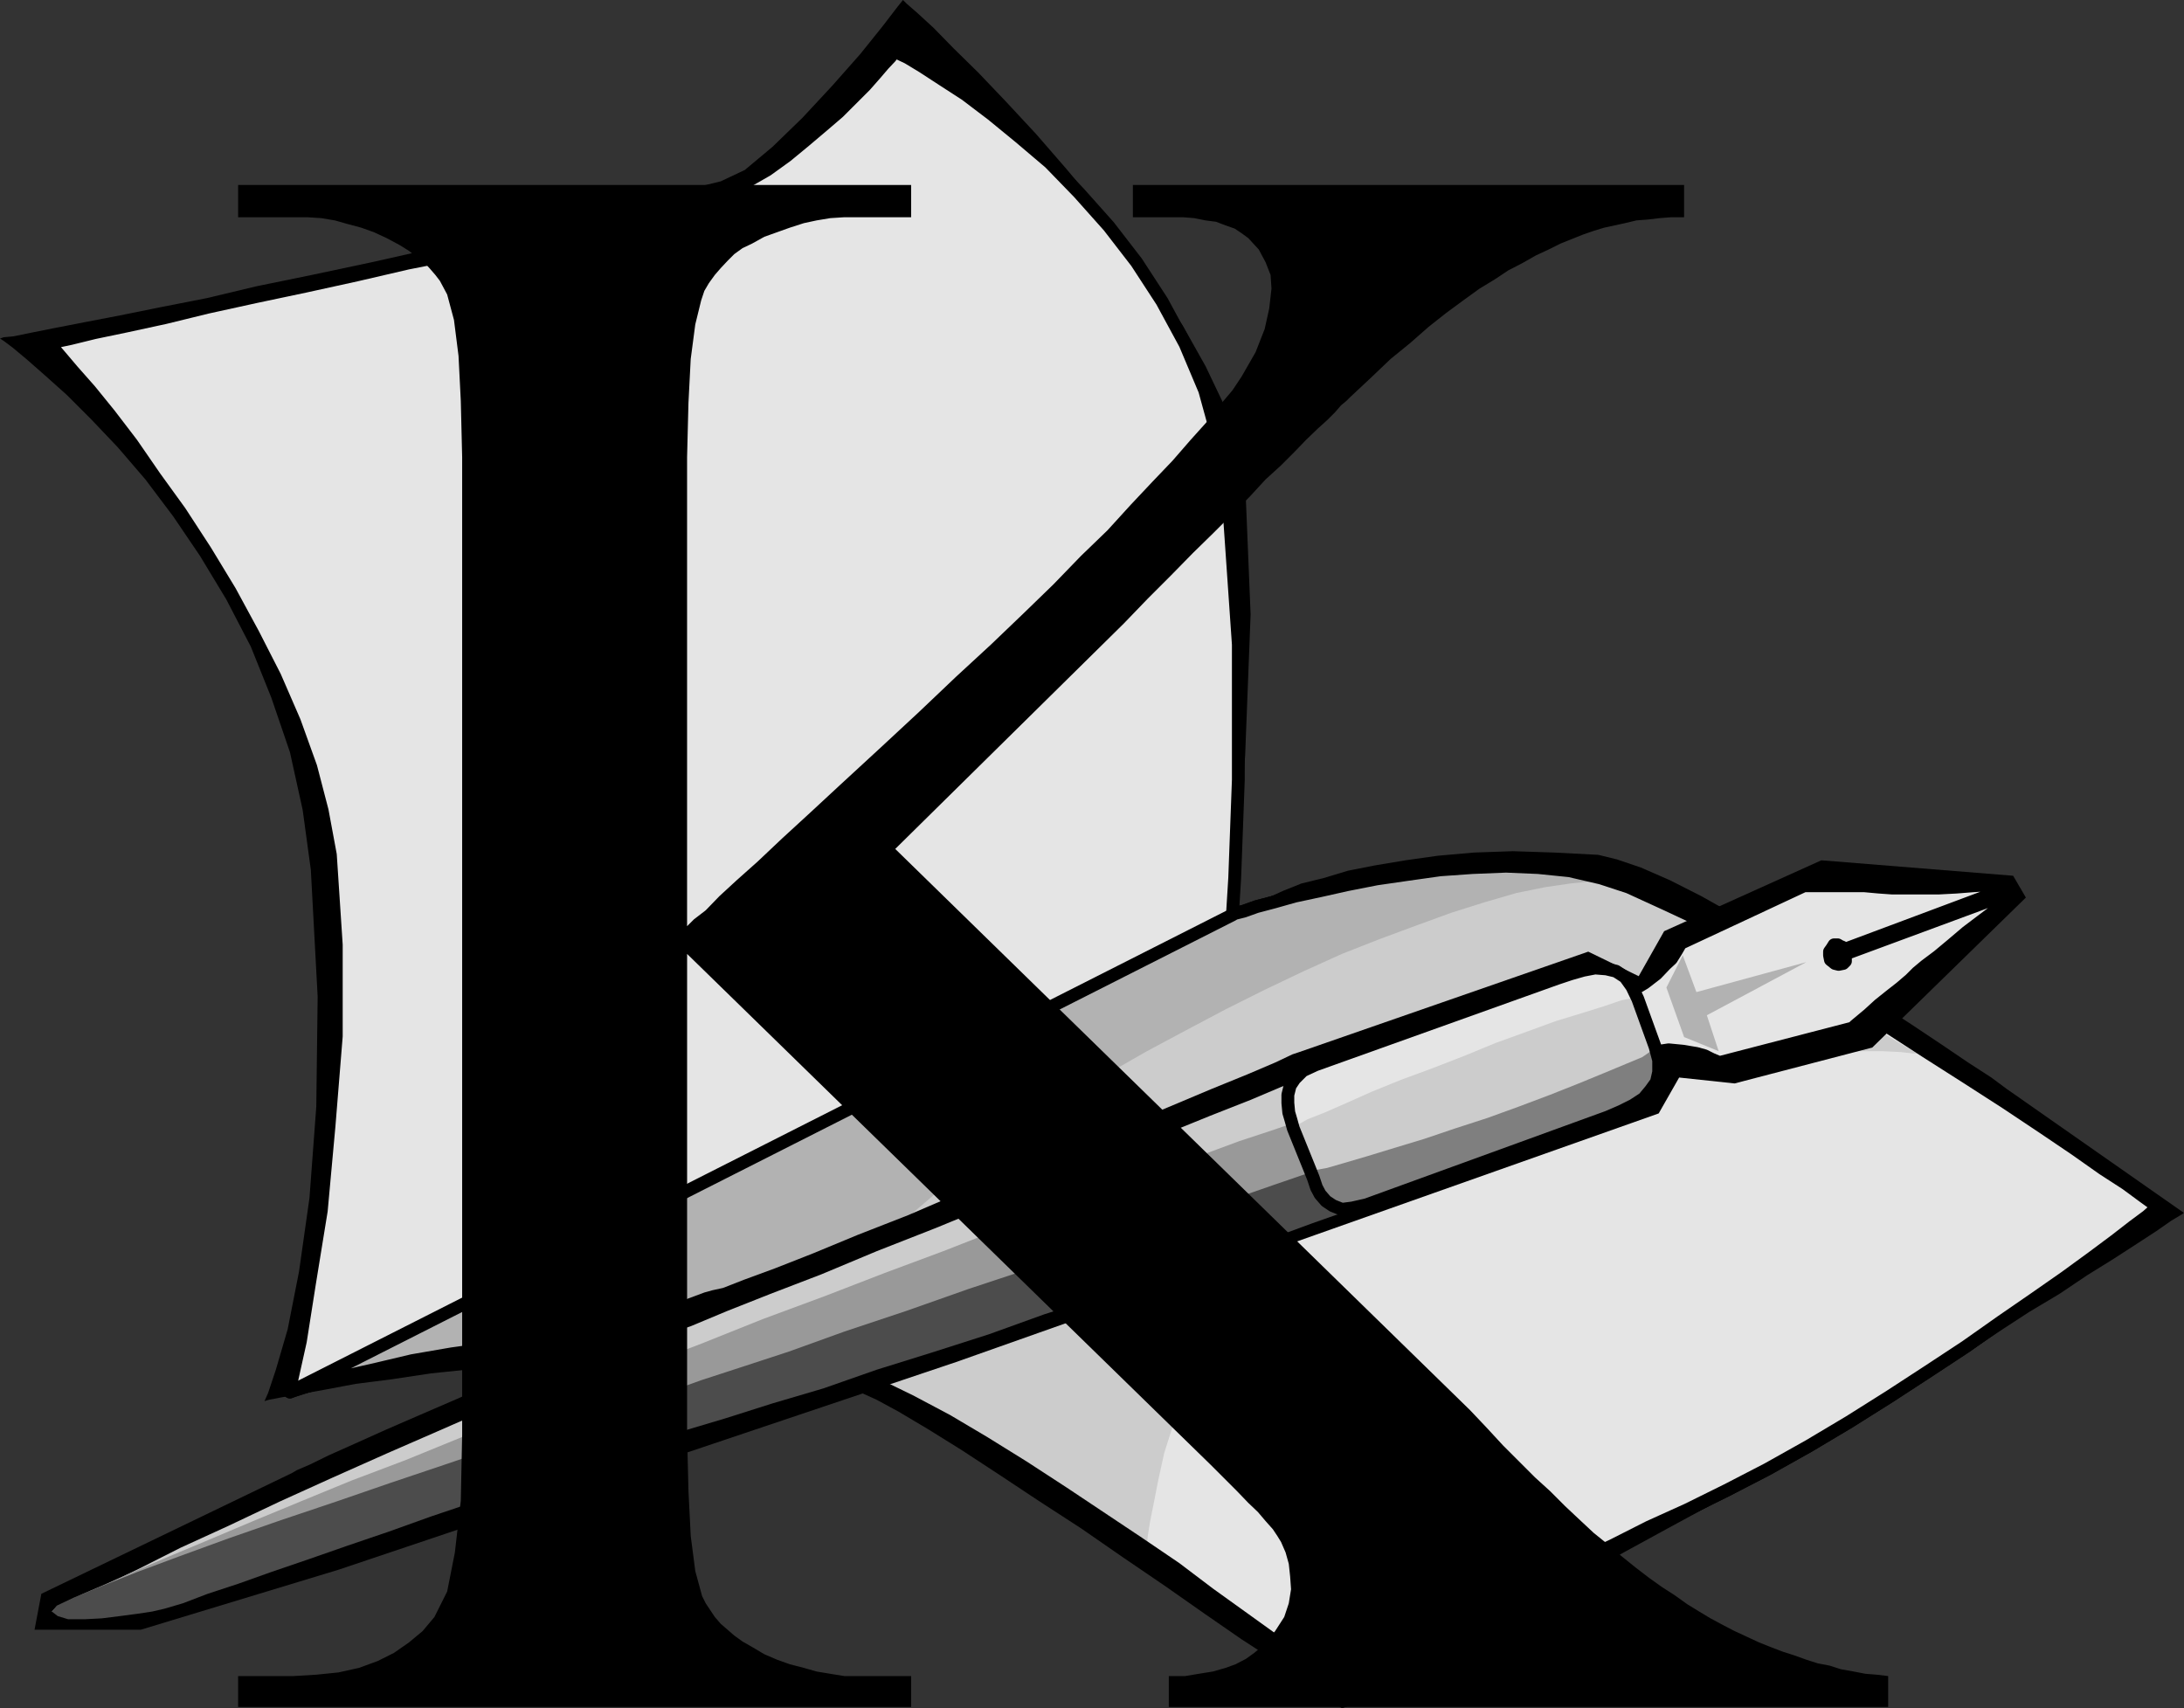 <?xml version="1.0" encoding="UTF-8" standalone="no"?>
<svg
   xmlns:ooo="http://xml.openoffice.org/svg/export"
   xmlns:dc="http://purl.org/dc/elements/1.1/"
   xmlns:cc="http://creativecommons.org/ns#"
   xmlns:rdf="http://www.w3.org/1999/02/22-rdf-syntax-ns#"
   xmlns:svg="http://www.w3.org/2000/svg"
   xmlns="http://www.w3.org/2000/svg"
   xmlns:sodipodi="http://sodipodi.sourceforge.net/DTD/sodipodi-0.dtd"
   xmlns:inkscape="http://www.inkscape.org/namespaces/inkscape"
   version="1.2"
   width="48.06mm"
   height="37.59mm"
   viewBox="0 0 4806 3759"
   preserveAspectRatio="xMidYMid"
   xml:space="preserve"
   id="svg115"
   sodipodi:docname="k.svg"
   style="fill-rule:evenodd;stroke-width:28.222;stroke-linejoin:round"
   inkscape:version="0.92.5 (2060ec1f9f, 2020-04-08)"><rect x="0" y="0" width="4806" height="3759" fill="#333333" stroke="none"/><sodipodi:namedview
   pagecolor="#ffffff"
   bordercolor="#666666"
   borderopacity="1"
   objecttolerance="10"
   gridtolerance="10"
   guidetolerance="10"
   inkscape:pageopacity="0"
   inkscape:pageshadow="2"
   inkscape:window-width="664"
   inkscape:window-height="487"
   id="namedview117"
   showgrid="false"
   inkscape:zoom="0.2102413"
   inkscape:cx="90.822048"
   inkscape:cy="71.017321"
   inkscape:window-x="0"
   inkscape:window-y="0"
   inkscape:window-maximized="0"
   inkscape:current-layer="svg115" />
 <defs
   class="ClipPathGroup"
   id="defs8">
  <clipPath
   id="presentation_clip_path"
   clipPathUnits="userSpaceOnUse">
   <rect
   x="0"
   y="0"
   width="21000"
   height="29700"
   id="rect2" />
  </clipPath>
  <clipPath
   id="presentation_clip_path_shrink"
   clipPathUnits="userSpaceOnUse">
   <rect
   x="21"
   y="29"
   width="20958"
   height="29641"
   id="rect5" />
  </clipPath>
 </defs>
 <defs
   class="TextShapeIndex"
   id="defs12">
  <g
   ooo:slide="id1"
   ooo:id-list="id3"
   id="g10" />
 </defs>
 <defs
   class="EmbeddedBulletChars"
   id="defs44">
  <g
   id="bullet-char-template-57356"
   transform="matrix(4.8828125e-4,0,0,-4.8828125e-4,0,0)">
   <path
   d="M 580,1141 1163,571 580,0 -4,571 Z"
   id="path14"
   inkscape:connector-curvature="0" />
  </g>
  <g
   id="bullet-char-template-57354"
   transform="matrix(4.8828125e-4,0,0,-4.8828125e-4,0,0)">
   <path
   d="M 8,1128 H 1137 V 0 H 8 Z"
   id="path17"
   inkscape:connector-curvature="0" />
  </g>
  <g
   id="bullet-char-template-10146"
   transform="matrix(4.8828125e-4,0,0,-4.8828125e-4,0,0)">
   <path
   d="M 174,0 602,739 174,1481 1456,739 Z M 1358,739 309,1346 659,739 Z"
   id="path20"
   inkscape:connector-curvature="0" />
  </g>
  <g
   id="bullet-char-template-10132"
   transform="matrix(4.8828125e-4,0,0,-4.8828125e-4,0,0)">
   <path
   d="M 2015,739 1276,0 H 717 l 543,543 H 174 v 393 h 1086 l -543,545 h 557 z"
   id="path23"
   inkscape:connector-curvature="0" />
  </g>
  <g
   id="bullet-char-template-10007"
   transform="matrix(4.8828125e-4,0,0,-4.8828125e-4,0,0)">
   <path
   d="m 0,-2 c -7,16 -16,29 -25,39 l 381,530 c -94,256 -141,385 -141,387 0,25 13,38 40,38 9,0 21,-2 34,-5 21,4 42,12 65,25 l 27,-13 111,-251 280,301 64,-25 24,25 c 21,-10 41,-24 62,-43 C 886,937 835,863 770,784 769,783 710,716 594,584 L 774,223 c 0,-27 -21,-55 -63,-84 l 16,-20 C 717,90 699,76 672,76 641,76 570,178 457,381 L 164,-76 c -22,-34 -53,-51 -92,-51 -42,0 -63,17 -64,51 -7,9 -10,24 -10,44 0,9 1,19 2,30 z"
   id="path26"
   inkscape:connector-curvature="0" />
  </g>
  <g
   id="bullet-char-template-10004"
   transform="matrix(4.8828125e-4,0,0,-4.8828125e-4,0,0)">
   <path
   d="M 285,-33 C 182,-33 111,30 74,156 52,228 41,333 41,471 c 0,78 14,145 41,201 34,71 87,106 158,106 53,0 88,-31 106,-94 l 23,-176 c 8,-64 28,-97 59,-98 l 735,706 c 11,11 33,17 66,17 42,0 63,-15 63,-46 V 965 c 0,-36 -10,-64 -30,-84 L 442,47 C 390,-6 338,-33 285,-33 Z"
   id="path29"
   inkscape:connector-curvature="0" />
  </g>
  <g
   id="bullet-char-template-9679"
   transform="matrix(4.8828125e-4,0,0,-4.8828125e-4,0,0)">
   <path
   d="M 813,0 C 632,0 489,54 383,161 276,268 223,411 223,592 c 0,181 53,324 160,431 106,107 249,161 430,161 179,0 323,-54 432,-161 108,-107 162,-251 162,-431 0,-180 -54,-324 -162,-431 C 1136,54 992,0 813,0 Z"
   id="path32"
   inkscape:connector-curvature="0" />
  </g>
  <g
   id="bullet-char-template-8226"
   transform="matrix(4.8828125e-4,0,0,-4.8828125e-4,0,0)">
   <path
   d="m 346,457 c -73,0 -137,26 -191,78 -54,51 -81,114 -81,188 0,73 27,136 81,188 54,52 118,78 191,78 73,0 134,-26 185,-79 51,-51 77,-114 77,-187 0,-75 -25,-137 -76,-188 -50,-52 -112,-78 -186,-78 z"
   id="path35"
   inkscape:connector-curvature="0" />
  </g>
  <g
   id="bullet-char-template-8211"
   transform="matrix(4.8828125e-4,0,0,-4.8828125e-4,0,0)">
   <path
   d="M -4,459 H 1135 V 606 H -4 Z"
   id="path38"
   inkscape:connector-curvature="0" />
  </g>
  <g
   id="bullet-char-template-61548"
   transform="matrix(4.8828125e-4,0,0,-4.8828125e-4,0,0)">
   <path
   d="m 173,740 c 0,163 58,303 173,419 116,115 255,173 419,173 163,0 302,-58 418,-173 116,-116 174,-256 174,-419 0,-163 -58,-303 -174,-418 C 1067,206 928,148 765,148 601,148 462,206 346,322 231,437 173,577 173,740 Z"
   id="path41"
   inkscape:connector-curvature="0" />
  </g>
 </defs>
 <g
   id="g49"
   transform="translate(-8097,-12970)">
  <g
   id="id2"
   class="Master_Slide">
   <g
   id="bg-id2"
   class="Background" />
   <g
   id="bo-id2"
   class="BackgroundObjects" />
  </g>
 </g>
 <g
   class="SlideGroup"
   id="g113"
   transform="translate(-8097,-12970)">
  <g
   id="g111">
   <g
   id="container-id1">
    <g
   id="id1"
   class="Slide"
   clip-path="url(#presentation_clip_path)">
     <g
   class="Page"
   id="g107">
      <g
   class="Graphic"
   id="g105">
       <g
   id="id3">
        <rect
   class="BoundingBox"
   x="8097"
   y="12970"
   width="4806"
   height="3759"
   id="rect51"
   style="fill:none;stroke:none" />
        <defs
   id="defs56">
         <clipPath
   id="clip_path_1"
   clipPathUnits="userSpaceOnUse">
          <path
   d="m 8097,12970 h 4805 v 3758 H 8097 Z"
   id="path53"
   inkscape:connector-curvature="0" />
         </clipPath>
        </defs>
        <g
   clip-path="url(#clip_path_1)"
   id="g102">
         <path
   d="m 10084,12970 -12,15 -33,43 -49,61 -61,69 -66,71 -66,64 -61,51 -53,25 -168,41 -160,38 -155,35 -147,33 -138,31 -132,28 -122,25 -109,26 -102,20 -89,18 -78,15 -67,13 -50,10 -39,8 -22,2 -8,3 8,5 20,15 30,25 41,36 48,43 54,54 58,61 61,71 61,81 59,87 58,96 54,104 45,112 41,120 28,127 18,132 15,279 -3,242 -15,201 -23,162 -25,127 -26,89 -17,51 -8,18 10,-3 26,-5 40,-7 56,-10 69,-13 79,-10 86,-13 97,-10 101,-8 104,-5 110,-2 112,2 109,8 109,12 104,21 102,25 33,15 48,26 64,38 74,46 81,53 89,59 94,61 91,63 94,64 87,61 81,56 74,48 61,43 46,33 30,20 10,8 13,-5 30,-20 51,-28 66,-36 79,-43 89,-48 94,-54 99,-53 99,-56 97,-53 94,-51 86,-49 74,-40 64,-36 45,-25 26,-16 23,-12 35,-23 43,-28 54,-33 58,-36 61,-40 66,-44 66,-43 67,-40 61,-41 58,-36 51,-33 43,-28 33,-23 20,-12 8,-5 -356,-249 -7,-5 -26,-18 -35,-26 -51,-33 -59,-40 -66,-44 -74,-48 -76,-48 -81,-51 -79,-48 -79,-46 -73,-41 -69,-35 -64,-28 -53,-18 -41,-10 -96,-5 -92,-3 -86,3 -79,7 -71,10 -66,11 -61,12 -53,16 -49,12 -40,16 -33,15 -28,10 -23,13 -15,7 -11,5 -2,3 10,-102 18,-249 12,-310 -12,-292 -15,-81 -31,-87 -41,-86 -50,-89 -59,-89 -63,-89 -67,-87 -68,-81 -66,-76 -66,-71 -61,-64 -54,-53 -45,-46 -36,-33 -23,-20 z"
   id="path58"
   inkscape:connector-curvature="0"
   style="fill:#000000;stroke:none" />
         <path
   d="m 10067,13082 7,5 21,10 33,20 43,28 51,33 58,44 61,50 66,56 64,66 66,74 61,79 56,86 51,94 43,102 30,109 21,117 23,333 v 298 l -8,216 -5,81 5,-3 20,-5 28,-10 38,-10 46,-13 56,-12 58,-13 66,-13 69,-10 71,-10 71,-5 74,-3 71,3 69,7 69,16 61,20 83,38 92,43 91,51 97,53 99,56 97,59 94,61 91,58 87,56 81,54 71,48 61,43 51,33 38,28 25,18 8,5 -8,5 -17,15 -31,23 -40,31 -51,38 -59,43 -66,46 -74,51 -78,55 -82,54 -86,56 -89,56 -89,53 -91,51 -89,46 -87,43 -84,38 -81,41 -76,35 -71,38 -67,36 -63,33 -56,30 -53,31 -46,25 -41,26 -35,20 -31,18 -23,13 -18,12 -10,5 -2,3 -8,-5 -20,-18 -33,-25 -46,-33 -53,-41 -64,-46 -71,-51 -74,-56 -81,-55 -84,-56 -84,-56 -86,-56 -87,-54 -81,-48 -81,-43 -74,-36 -102,-38 -104,-30 -107,-18 -109,-13 -109,-2 -107,2 -104,5 -99,13 -94,13 -87,15 -76,18 -66,15 -53,13 -41,12 -25,8 -8,3 5,-31 18,-81 20,-127 26,-160 17,-186 16,-198 v -201 l -13,-198 -18,-97 -25,-96 -36,-100 -43,-99 -48,-94 -51,-94 -54,-89 -56,-86 -55,-76 -51,-74 -49,-64 -43,-53 -38,-43 -28,-33 -18,-21 -5,-7 13,-3 33,-7 53,-13 72,-15 83,-18 94,-23 105,-23 109,-23 114,-25 112,-26 112,-22 107,-21 99,-20 89,-18 76,-13 61,-10 51,-10 51,-18 51,-20 45,-25 49,-28 43,-31 40,-33 39,-33 35,-30 31,-31 28,-28 22,-25 18,-21 16,-17 7,-11 z"
   id="path60"
   inkscape:connector-curvature="0"
   style="fill:#ffffff;stroke:none" />
         <path
   d="m 10067,13082 7,5 21,10 33,20 43,28 51,33 58,44 61,50 66,56 64,66 66,74 61,79 56,86 51,94 43,102 30,109 21,117 23,333 v 298 l -8,216 -5,81 5,-3 20,-5 28,-10 38,-10 46,-13 56,-12 58,-13 66,-13 69,-10 71,-10 71,-5 74,-3 71,3 69,7 69,16 61,20 83,38 92,43 91,51 97,53 99,56 97,59 94,61 91,58 87,56 81,54 71,48 61,43 51,33 38,28 25,18 8,5 -8,5 -17,15 -31,23 -40,31 -51,38 -59,43 -66,46 -74,51 -78,55 -82,54 -86,56 -89,56 -89,53 -91,51 -89,46 -87,43 -84,38 -81,41 -76,35 -71,38 -67,36 -63,33 -56,30 -53,31 -46,25 -41,26 -35,20 -31,18 -23,13 -18,12 -10,5 -2,3 -8,-5 -20,-18 -33,-25 -46,-33 -53,-41 -64,-46 -71,-51 -74,-56 -81,-55 -84,-56 -84,-56 -86,-56 -87,-54 -81,-48 -81,-43 -74,-36 -102,-38 -104,-30 -107,-18 -109,-13 -109,-2 -107,2 -104,5 -99,13 -94,13 -87,15 -76,18 -66,15 -53,13 -41,12 -25,8 -8,3 5,-31 18,-81 20,-127 26,-160 17,-186 16,-198 v -201 l -13,-198 -18,-97 -25,-96 -36,-100 -43,-99 -48,-94 -51,-94 -54,-89 -56,-86 -55,-76 -51,-74 -49,-64 -43,-53 -38,-43 -28,-33 -18,-21 -5,-7 13,-3 33,-7 53,-13 72,-15 83,-18 94,-23 105,-23 109,-23 114,-25 112,-26 112,-22 107,-21 99,-20 89,-18 76,-13 61,-10 51,-10 51,-18 51,-20 45,-25 49,-28 43,-31 40,-33 39,-33 35,-30 31,-31 28,-28 22,-25 18,-21 16,-17 7,-11 z"
   id="path62"
   inkscape:connector-curvature="0"
   style="fill:#e5e5e5;stroke:none" />
         <path
   d="m 10067,13082 v 0 l 7,5 21,10 33,20 43,28 51,33 58,44 61,50 66,56 64,66 66,74 61,79 56,86 51,94 43,102 30,109 21,117 v 0 l 23,333 v 298 l -8,216 -5,81 v 0 l 5,-3 20,-5 28,-10 38,-10 46,-13 56,-12 58,-13 66,-13 69,-10 71,-10 71,-5 74,-3 71,3 69,7 69,16 61,20 v 0 l 83,38 92,43 91,51 97,53 99,56 97,59 94,61 91,58 87,56 81,54 71,48 61,43 51,33 38,28 25,18 8,5 v 0 l -8,5 -17,15 -31,23 -40,31 -51,38 -59,43 -66,46 -74,51 -78,55 -82,54 -86,56 -89,56 -89,53 -91,51 -89,46 -87,43 v 0 l -84,38 -81,41 -76,35 -71,38 -67,36 -63,33 -56,30 -53,31 -46,25 -41,26 -35,20 -31,18 -23,13 -18,12 -10,5 -2,3 v 0 l -8,-5 -20,-18 -33,-25 -46,-33 -53,-41 -64,-46 -71,-51 -74,-56 -81,-55 -84,-56 -84,-56 -86,-56 -87,-54 -81,-48 -81,-43 -74,-36 v 0 l -102,-38 -104,-30 -107,-18 -109,-13 -109,-2 -107,2 -104,5 -99,13 -94,13 -87,15 -76,18 -66,15 -53,13 -41,12 -25,8 -8,3 v 0 l 5,-31 18,-81 20,-127 26,-160 17,-186 16,-198 v -201 l -13,-198 v 0 l -18,-97 -25,-96 -36,-100 -43,-99 -48,-94 -51,-94 -54,-89 -56,-86 -55,-76 -51,-74 -49,-64 -43,-53 -38,-43 -28,-33 -18,-21 -5,-7 v 0 l 13,-3 33,-7 53,-13 72,-15 83,-18 94,-23 105,-23 109,-23 114,-25 112,-26 112,-22 107,-21 99,-20 89,-18 76,-13 61,-10 v 0 l 51,-10 51,-18 51,-20 45,-25 49,-28 43,-31 40,-33 39,-33 35,-30 31,-31 28,-28 22,-25 18,-21 16,-17 7,-11 z"
   id="path64"
   inkscape:connector-curvature="0"
   style="fill:none;stroke:#000000" />
         <path
   d="m 10809,14983 5,-3 20,-5 28,-10 38,-10 46,-13 56,-12 58,-13 66,-13 69,-10 71,-10 71,-5 74,-3 71,3 69,7 69,16 61,20 83,38 92,43 91,51 97,53 99,56 97,59 94,61 91,58 87,56 81,54 71,48 61,43 51,33 38,28 25,18 8,5 -8,5 -17,15 -31,23 -40,31 -51,38 -59,43 -66,46 -74,51 -78,55 -82,54 -86,56 -89,56 -89,53 -91,51 -89,46 -87,43 -84,38 -81,41 -76,35 -71,38 -67,36 -63,33 -56,30 -53,31 -46,25 -41,26 -35,20 -31,18 -23,13 -18,12 -10,5 -2,3 -8,-5 -20,-18 -33,-25 -46,-33 -53,-41 -64,-46 -71,-51 -74,-56 -81,-55 -84,-56 -84,-56 -86,-56 -87,-54 -81,-48 -81,-43 -74,-36 -102,-38 -104,-30 -107,-18 -109,-13 -109,-2 -107,2 -104,5 -99,13 -94,13 -87,15 -76,18 -66,15 -53,13 -41,12 -25,8 -8,3 z"
   id="path66"
   inkscape:connector-curvature="0"
   style="fill:#e5e5e5;stroke:none" />
         <path
   d="m 10809,14983 5,-3 20,-5 28,-10 38,-10 46,-13 56,-12 58,-13 66,-13 69,-10 71,-10 71,-5 74,-3 71,3 69,7 69,16 61,20 -1655,1095 -102,-38 -104,-30 -107,-18 -109,-13 -109,-2 -107,2 -104,5 -99,13 -94,13 -87,15 -76,18 -66,15 -53,13 -41,12 -25,8 -8,3 z"
   id="path68"
   inkscape:connector-curvature="0"
   style="fill:#b2b2b2;stroke:none" />
         <path
   d="m 11681,14922 25,10 30,15 36,21 38,20 41,23 46,25 45,28 46,28 48,28 46,28 46,28 46,26 40,25 38,23 33,20 31,18 h -10 l -26,-3 -40,-2 h -54 -63 l -76,2 -82,5 -89,6 -94,10 -96,12 -100,18 -99,21 -96,25 -92,30 -89,36 -81,43 -81,56 -74,61 -64,69 -55,68 -49,74 -40,74 -36,74 -28,71 -23,66 -20,63 -13,59 -10,51 -8,40 -5,31 -2,18 v 7 l -28,-18 -31,-20 -35,-23 -38,-23 -41,-28 -43,-25 -44,-28 -45,-25 -43,-28 -44,-26 -43,-25 -38,-21 -36,-22 -33,-18 -30,-15 -23,-11 -43,-25 -28,-28 -15,-33 -5,-36 5,-38 17,-40 26,-44 35,-45 44,-49 53,-48 56,-48 63,-51 72,-51 73,-51 77,-48 81,-51 84,-48 86,-46 87,-46 86,-43 86,-41 84,-38 84,-33 81,-30 77,-28 73,-23 69,-20 64,-13 55,-8 51,-5 43,3 z"
   id="path70"
   inkscape:connector-curvature="0"
   style="fill:#cccccc;stroke:none" />
         <path
   d="m 10809,14983 v 0 l 5,-3 20,-5 28,-10 38,-10 46,-13 56,-12 58,-13 66,-13 69,-10 71,-10 71,-5 74,-3 71,3 69,7 69,16 61,20 v 0 l 83,38 92,43 91,51 97,53 99,56 97,59 94,61 91,58 87,56 81,54 71,48 61,43 51,33 38,28 25,18 8,5 v 0 l -8,5 -17,15 -31,23 -40,31 -51,38 -59,43 -66,46 -74,51 -78,55 -82,54 -86,56 -89,56 -89,53 -91,51 -89,46 -87,43 v 0 l -84,38 -81,41 -76,35 -71,38 -67,36 -63,33 -56,30 -53,31 -46,25 -41,26 -35,20 -31,18 -23,13 -18,12 -10,5 -2,3 v 0 l -8,-5 -20,-18 -33,-25 -46,-33 -53,-41 -64,-46 -71,-51 -74,-56 -81,-55 -84,-56 -84,-56 -86,-56 -87,-54 -81,-48 -81,-43 -74,-36 v 0 l -102,-38 -104,-30 -107,-18 -109,-13 -109,-2 -107,2 -104,5 -99,13 -94,13 -87,15 -76,18 -66,15 -53,13 -41,12 -25,8 -8,3 z"
   id="path72"
   inkscape:connector-curvature="0"
   style="fill:none;stroke:#000000" />
         <path
   d="m 8188,16477 552,-266 10,-6 28,-12 43,-21 56,-25 69,-31 76,-33 81,-35 84,-38 84,-38 82,-36 78,-33 71,-31 61,-25 49,-20 35,-13 18,-5 23,-5 46,-18 68,-25 84,-33 99,-41 110,-43 114,-49 119,-48 117,-48 115,-48 106,-44 95,-40 81,-33 61,-26 38,-18 15,-5 636,-221 111,54 56,-99 346,-156 422,34 28,48 -338,330 -303,79 -122,-13 -45,79 -1546,547 -1359,457 -435,132 h -234 z"
   id="path74"
   inkscape:connector-curvature="0"
   style="fill:#000000;stroke:none" />
         <path
   d="m 12316,15110 -15,15 -21,18 -23,18 -25,20 -23,21 -18,15 -12,10 -5,5 -293,76 -5,-2 -12,-5 -16,-8 -18,-5 -30,-5 -31,-3 -33,5 -28,8 -25,8 -20,7 -13,5 -5,3 -48,-127 5,-3 15,-5 20,-7 26,-11 28,-15 25,-15 26,-20 20,-21 13,-12 10,-16 7,-12 3,-6 272,-127 h 5 15 23 28 31 30 l 33,3 28,2 h 28 36 40 l 38,-2 38,-3 31,-2 20,-3 h 8 l 2,16 -345,129 -3,-2 -2,-3 -5,-2 -5,-3 h -8 l -5,8 -5,7 v 8 l 2,10 10,8 8,2 10,-2 5,-5 v -8 -5 -3 l 349,-129 5,15 -8,5 -18,15 -28,21 -33,25 -33,28 -30,25 -28,21 z"
   id="path76"
   inkscape:connector-curvature="0"
   style="fill:#e5e5e5;stroke:none" />
         <path
   d="m 12316,15110 v 0 l -15,15 -21,18 -23,18 -25,20 -23,21 -18,15 -12,10 -5,5 -293,76 v 0 l -5,-2 -12,-5 -16,-8 -18,-5 v 0 l -30,-5 -31,-3 -33,5 -28,8 -25,8 -20,7 -13,5 -5,3 -48,-127 v 0 l 5,-3 15,-5 20,-7 26,-11 28,-15 25,-15 26,-20 20,-21 v 0 l 13,-12 10,-16 7,-12 3,-6 272,-127 v 0 h 5 15 23 28 31 30 l 33,3 28,2 v 0 h 28 36 40 l 38,-2 38,-3 31,-2 20,-3 h 8 l 2,16 -345,129 v 0 l -3,-2 -2,-3 -5,-2 -5,-3 v 0 h -8 l -5,8 -5,7 v 8 0 l 2,10 10,8 8,2 10,-2 v 0 l 5,-5 v -8 -5 -3 l 349,-129 5,15 v 0 l -8,5 -18,15 -28,21 -33,25 -33,28 -30,25 -28,21 z"
   id="path78"
   inkscape:connector-curvature="0"
   style="fill:none;stroke:#000000" />
         <path
   d="m 11081,15628 -13,6 -33,10 -51,18 -68,25 -84,28 -97,33 -107,36 -114,40 -119,38 -122,44 -125,40 -122,38 -117,41 -112,33 -104,33 -94,28 -91,28 -102,30 -107,34 -112,35 -114,36 -114,38 -112,35 -110,33 -104,33 -99,28 -86,26 -79,20 -64,15 -48,11 h -33 l -13,-5 11,-13 38,-23 58,-33 79,-38 91,-46 105,-48 114,-54 117,-53 119,-53 117,-51 112,-49 102,-45 89,-38 73,-31 54,-23 30,-10 33,-13 59,-20 79,-33 96,-38 112,-43 122,-51 130,-51 129,-53 132,-54 125,-51 117,-48 101,-41 89,-35 66,-28 46,-18 15,-7 21,-3 h 20 l 18,8 18,10 15,12 15,16 10,15 8,18 8,15 12,33 10,33 8,18 5,38 -5,38 -20,33 z"
   id="path80"
   inkscape:connector-curvature="0"
   style="fill:#ffffff;stroke:none" />
         <path
   d="m 11081,15628 -13,6 -33,10 -51,18 -68,25 -84,28 -97,33 -107,36 -114,40 -119,38 -122,44 -125,40 -122,38 -117,41 -112,33 -104,33 -94,28 -91,28 -102,30 -107,34 -112,35 -114,36 -114,38 -112,35 -110,33 -104,33 -99,28 -86,26 -79,20 -64,15 -48,11 h -33 l -13,-5 11,-13 38,-23 58,-33 79,-38 91,-46 105,-48 114,-54 117,-53 119,-53 117,-51 112,-49 102,-45 89,-38 73,-31 54,-23 30,-10 33,-13 59,-20 79,-33 96,-38 112,-43 122,-51 130,-51 129,-53 132,-54 125,-51 117,-48 101,-41 89,-35 66,-28 46,-18 15,-7 21,-3 h 20 l 18,8 18,10 15,12 15,16 10,15 8,18 8,15 12,33 10,33 8,18 5,38 -5,38 -20,33 z"
   id="path82"
   inkscape:connector-curvature="0"
   style="fill:#cccccc;stroke:none" />
         <path
   d="m 11081,15628 v 0 l -13,6 -33,10 -51,18 -68,25 -84,28 -97,33 -107,36 -114,40 -119,38 -122,44 -125,40 -122,38 -117,41 -112,33 -104,33 -94,28 v 0 l -91,28 -102,30 -107,34 -112,35 -114,36 -114,38 -112,35 -110,33 -104,33 -99,28 -86,26 -79,20 -64,15 -48,11 h -33 l -13,-5 v 0 l 11,-13 38,-23 58,-33 79,-38 91,-46 105,-48 114,-54 117,-53 119,-53 117,-51 112,-49 102,-45 89,-38 73,-31 54,-23 30,-10 v 0 l 33,-13 59,-20 79,-33 96,-38 112,-43 122,-51 130,-51 129,-53 132,-54 125,-51 117,-48 101,-41 89,-35 66,-28 46,-18 15,-7 v 0 l 21,-3 h 20 l 18,8 18,10 15,12 15,16 10,15 8,18 v 0 l 8,15 12,33 10,33 8,18 v 0 l 5,38 -5,38 -20,33 z"
   id="path84"
   inkscape:connector-curvature="0"
   style="fill:none;stroke:#000000" />
         <path
   d="m 8211,16516 8,-8 23,-13 38,-18 51,-22 63,-28 77,-33 86,-36 97,-41 104,-43 112,-46 119,-45 125,-51 127,-51 132,-51 135,-53 134,-51 135,-54 135,-50 132,-51 129,-48 125,-49 119,-43 115,-43 104,-38 99,-36 89,-33 76,-25 66,-23 54,-18 40,-10 26,-5 h 10 l 8,15 12,33 10,33 8,18 -8,7 -22,13 -39,18 -50,20 -66,28 -77,28 -89,36 -96,35 -107,41 -114,41 -120,43 -124,46 -132,45 -133,49 -134,48 -138,48 -137,46 -134,48 -135,46 -130,43 -127,44 -122,40 -114,38 -110,36 -99,30 -89,28 -78,26 -66,20 -56,13 -41,10 -25,5 z"
   id="path86"
   inkscape:connector-curvature="0"
   style="fill:#999999;stroke:none" />
         <path
   d="m 11081,15628 -13,6 -33,10 -51,18 -68,25 -84,28 -97,33 -107,36 -114,40 -119,38 -122,44 -125,40 -122,38 -117,41 -112,33 -104,33 -94,28 -36,10 -48,18 -58,18 -71,25 -79,26 -84,30 -89,31 -89,30 -92,33 -91,31 -86,30 -82,28 -73,26 -67,22 -55,21 -41,12 -26,6 -33,5 -38,5 -40,5 -38,2 h -36 l -23,-7 -13,-10 11,-13 38,-18 61,-25 78,-31 94,-35 107,-39 115,-40 122,-41 119,-41 119,-40 112,-38 105,-33 91,-31 74,-23 56,-18 30,-10 33,-10 64,-23 86,-28 107,-35 122,-44 135,-45 139,-49 145,-48 143,-51 139,-45 127,-44 115,-40 96,-33 74,-26 48,-15 18,-5 5,38 -5,38 -20,33 z"
   id="path88"
   inkscape:connector-curvature="0"
   style="fill:#4c4c4c;stroke:none" />
         <path
   d="m 11739,15273 -38,-105 -13,-27 -15,-21 -20,-13 -21,-5 -25,-2 -26,5 -28,8 -30,10 -531,190 -28,13 -18,18 -10,15 -5,20 v 18 l 2,21 5,17 5,18 36,89 8,20 7,21 8,15 13,15 15,10 20,8 23,-3 31,-7 531,-193 30,-13 26,-13 23,-15 15,-18 13,-18 5,-22 v -26 z"
   id="path90"
   inkscape:connector-curvature="0"
   style="fill:#e5e5e5;stroke:none" />
         <path
   d="m 11739,15273 -760,269 8,20 7,21 8,15 13,15 15,10 20,8 23,-3 31,-7 531,-193 30,-13 26,-13 23,-15 15,-18 13,-18 5,-22 v -26 z"
   id="path92"
   inkscape:connector-curvature="0"
   style="fill:#7f7f7f;stroke:none" />
         <path
   d="m 11739,15273 -38,-105 -10,-2 -26,5 -38,13 -48,15 -59,18 -63,23 -69,25 -68,28 -72,28 -68,25 -64,26 -56,25 -48,21 -38,15 -23,13 -8,7 36,89 10,3 28,-5 38,-11 51,-15 59,-18 66,-20 68,-23 71,-23 69,-25 69,-26 63,-25 56,-23 48,-20 36,-15 23,-16 z"
   id="path94"
   inkscape:connector-curvature="0"
   style="fill:#cccccc;stroke:none" />
         <path
   d="m 11739,15273 -38,-105 v 0 l -13,-27 -15,-21 -20,-13 -21,-5 -25,-2 -26,5 -28,8 -30,10 -531,190 v 0 l -28,13 -18,18 -10,15 -5,20 v 18 l 2,21 5,17 5,18 36,89 v 0 l 8,20 7,21 8,15 13,15 15,10 20,8 23,-3 31,-7 531,-193 v 0 l 30,-13 26,-13 23,-15 15,-18 13,-18 5,-22 v -26 z"
   id="path96"
   inkscape:connector-curvature="0"
   style="fill:none;stroke:#000000" />
         <path
   d="m 11800,15072 -36,71 39,109 76,31 -26,-79 219,-117 -242,66 z"
   id="path98"
   inkscape:connector-curvature="0"
   style="fill:#b2b2b2;stroke:none" />
         <path
   d="m 10067,14838 1265,1235 36,38 36,39 35,35 36,36 33,30 33,33 33,31 30,28 31,25 30,26 31,25 30,23 28,20 28,18 28,20 26,16 25,15 28,15 25,13 26,12 28,13 25,10 26,10 25,8 28,10 25,8 26,5 25,8 28,5 26,5 25,2 25,3 v 68 h -1583 v -68 h 36 l 30,-5 31,-5 28,-8 22,-8 23,-12 18,-13 18,-15 28,-33 20,-31 10,-30 5,-31 -2,-28 -3,-28 -7,-25 -10,-23 -8,-13 -10,-15 -16,-18 -17,-20 -21,-20 -25,-26 -28,-28 -30,-30 -1152,-1124 v 1058 l 3,124 5,99 10,77 15,55 8,16 10,15 10,15 13,15 15,13 15,13 18,13 21,12 27,16 28,12 28,10 31,8 28,8 30,5 31,5 h 30 117 v 68 H 8621 v -68 h 122 l 50,-3 49,-5 45,-10 41,-15 36,-18 33,-23 30,-25 26,-31 28,-56 17,-86 13,-114 3,-145 v -2151 l -3,-124 -5,-99 -10,-79 -15,-56 -8,-15 -8,-15 -10,-13 -13,-15 -12,-13 -18,-13 -15,-12 -21,-13 -28,-15 -28,-13 -28,-10 -30,-8 -28,-8 -30,-5 -31,-2 h -30 -122 v -71 h 1481 v 71 h -117 -30 l -31,2 -30,5 -28,6 -31,10 -28,10 -28,10 -27,15 -21,10 -18,13 -15,15 -15,16 -13,15 -13,18 -10,17 -7,21 -13,53 -10,76 -5,97 -3,119 v 1032 l 15,-15 26,-20 30,-31 38,-35 46,-41 54,-51 61,-56 68,-63 89,-82 84,-78 81,-77 77,-71 71,-68 66,-64 61,-63 58,-56 51,-56 48,-51 44,-46 40,-46 36,-40 28,-36 28,-33 20,-30 31,-54 20,-51 10,-45 5,-44 -2,-30 -11,-28 -15,-28 -23,-25 -15,-11 -15,-10 -20,-7 -21,-8 -23,-3 -25,-5 -25,-2 h -31 -79 v -71 h 1213 v 71 h -28 l -26,2 -25,3 -26,2 -25,6 -23,5 -23,5 -23,7 -23,8 -25,10 -25,10 -26,13 -28,13 -30,17 -31,16 -30,20 -33,20 -36,26 -38,28 -38,30 -41,36 -43,35 -43,41 -46,43 -8,8 -12,10 -13,15 -18,18 -20,18 -26,25 -25,26 -30,30 -34,31 -35,38 -38,38 -41,41 -46,45 -48,49 -51,51 -53,55 z"
   id="path100"
   inkscape:connector-curvature="0"
   style="fill:#000000;stroke:none" />
        </g>
       </g>
      </g>
     </g>
    </g>
   </g>
  </g>
 </g>
</svg>